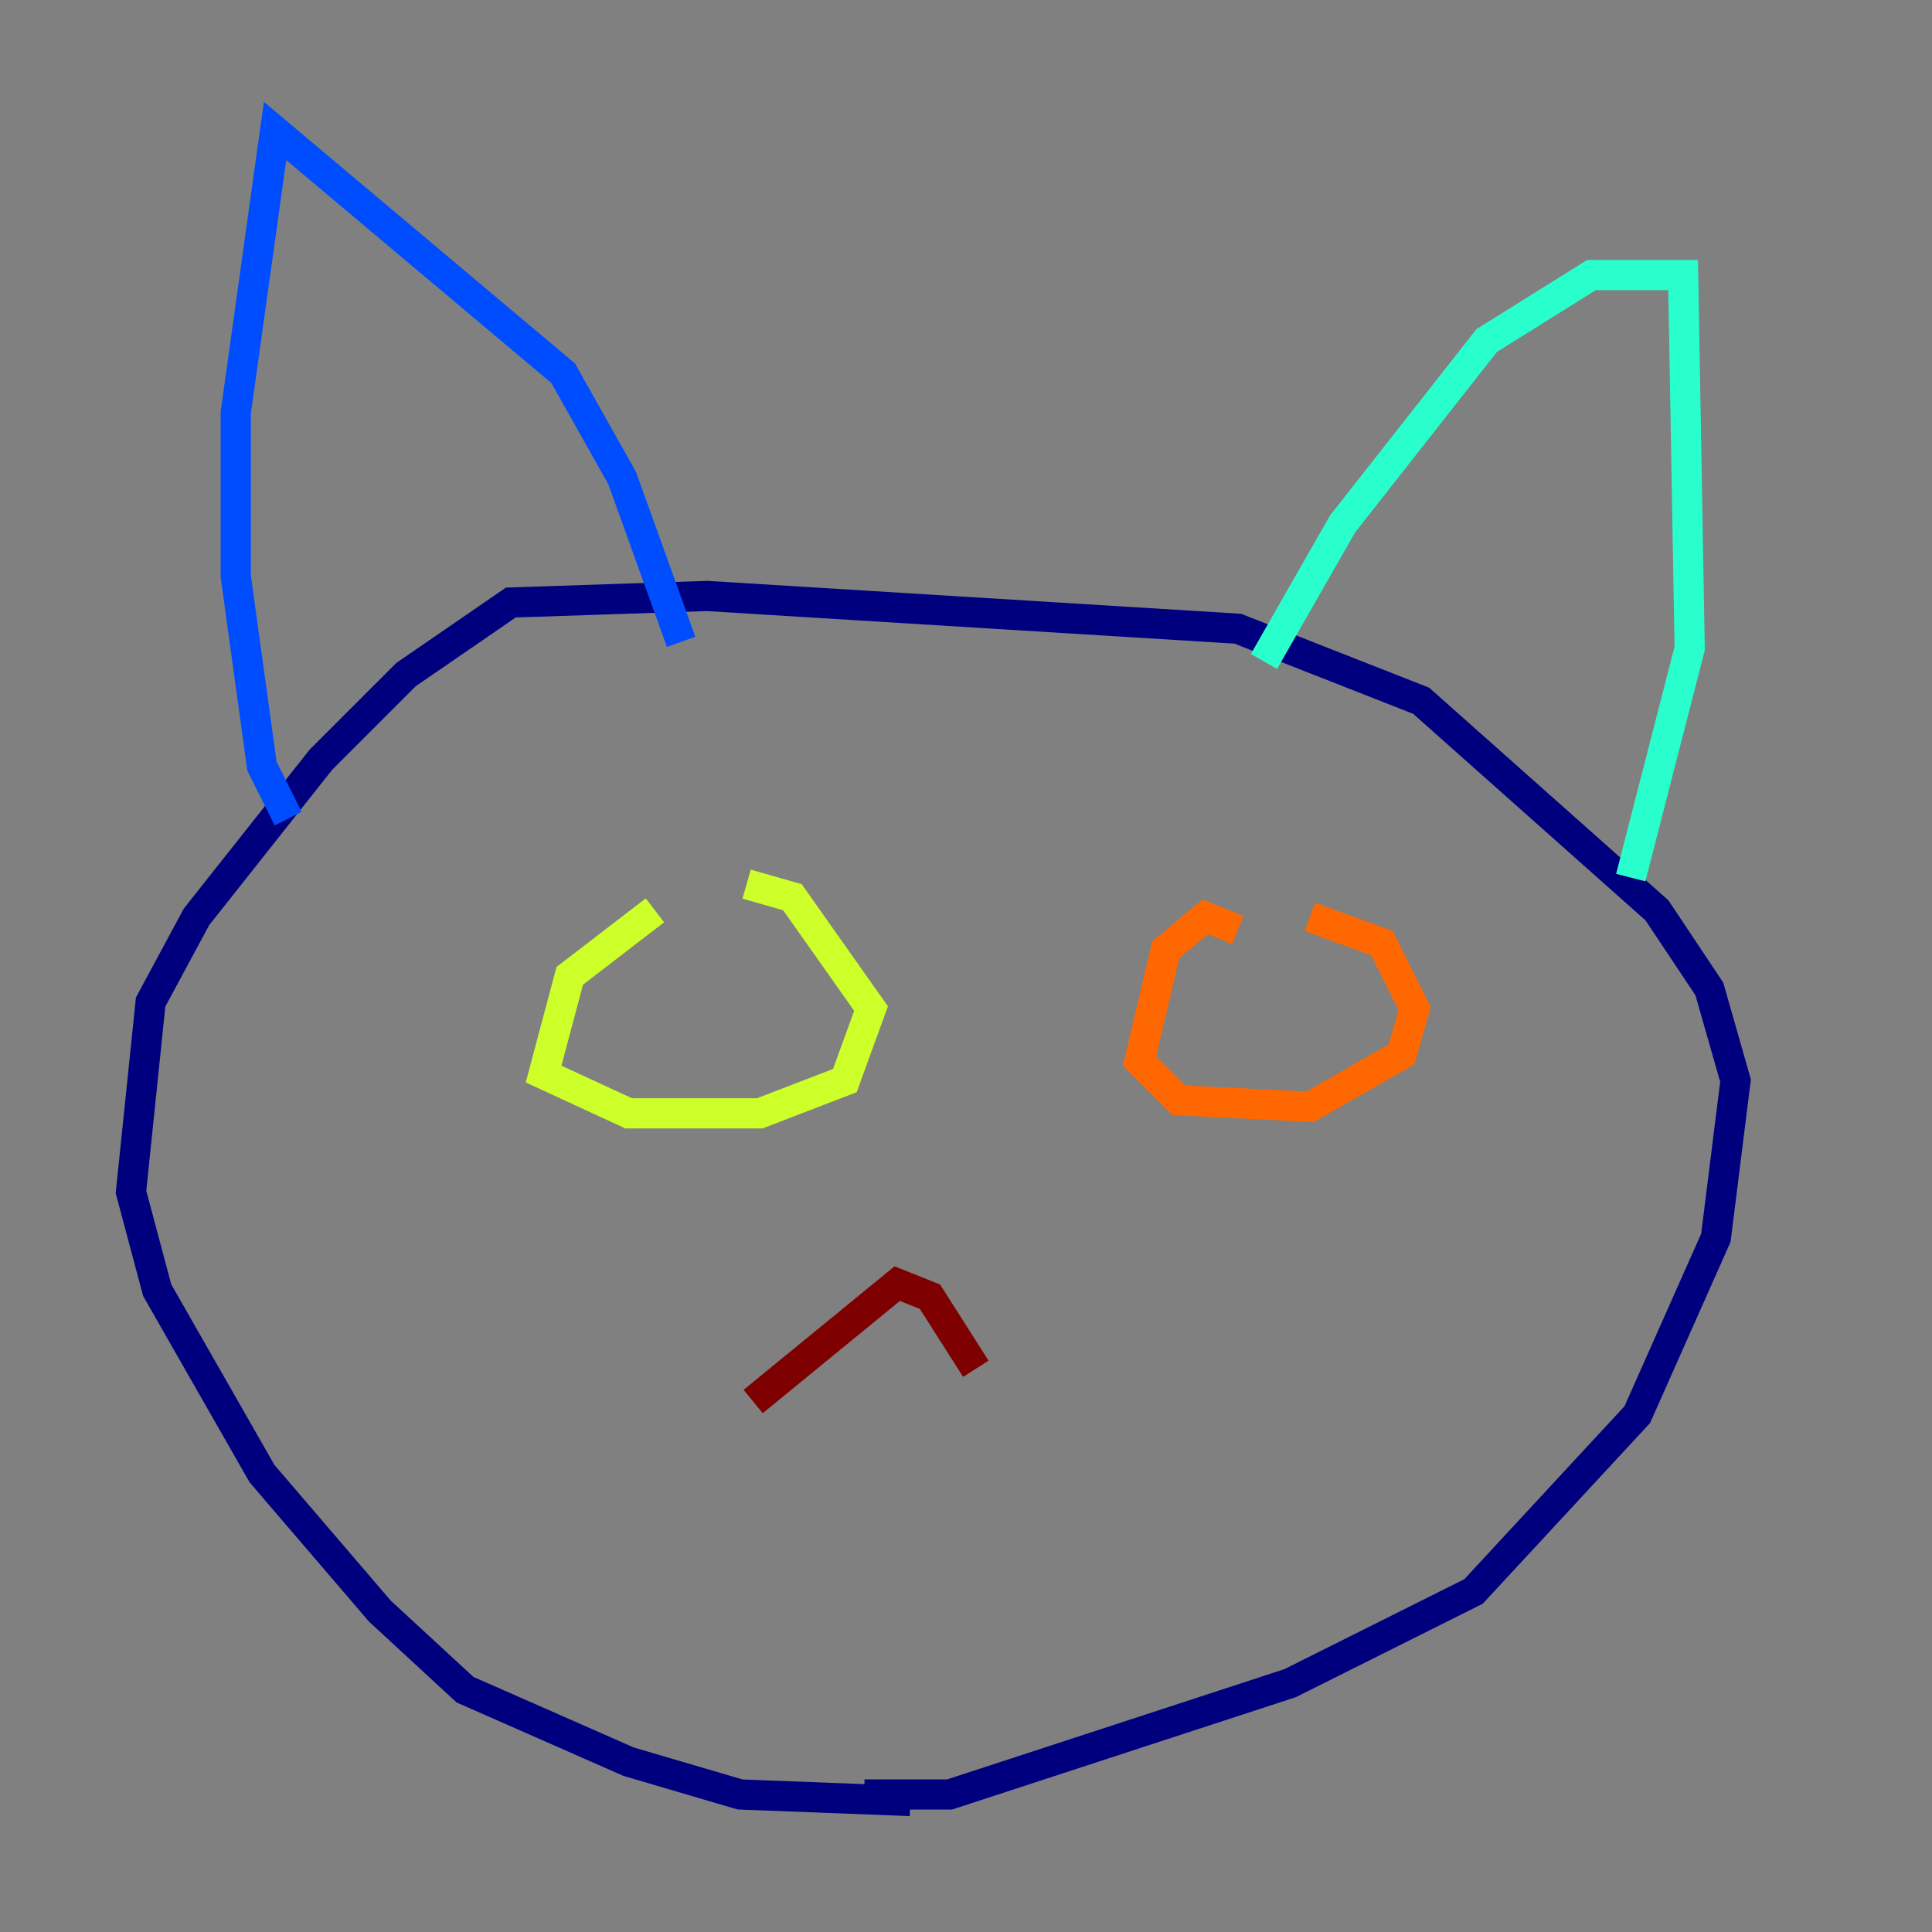 <?xml version="1.0" encoding="utf-8" ?>
<svg baseProfile="tiny" height="128" version="1.2" viewBox="0,0,128,128" width="128" xmlns="http://www.w3.org/2000/svg" xmlns:ev="http://www.w3.org/2001/xml-events" xmlns:xlink="http://www.w3.org/1999/xlink"><rect x="0" y="0" width="128" height="128" fill="#808080" stroke="none"/><defs /><polyline fill="none" points="60.312,119.322 49.031,118.888 41.654,116.719 30.807,111.946 25.166,106.739 17.356,97.627 10.414,85.478 8.678,78.969 9.98,66.386 13.017,60.746 21.261,50.332 26.902,44.691 33.844,39.919 46.861,39.485 82.007,41.654 94.156,46.427 109.776,60.312 113.248,65.519 114.983,71.593 113.681,82.007 108.475,93.722 97.627,105.437 85.478,111.512 62.915,118.888 57.275,118.888" stroke="#00007f" stroke-width="2" /><polyline fill="none" points="19.091,54.237 17.356,50.766 15.62,38.183 15.62,27.336 18.224,8.678 37.315,24.732 41.22,31.675 45.125,42.522" stroke="#004cff" stroke-width="2" /><polyline fill="none" points="83.742,43.824 88.949,34.712 98.495,22.563 105.437,18.224 111.512,18.224 111.946,42.956 108.041,58.142" stroke="#29ffcd" stroke-width="2" /><polyline fill="none" points="43.39,60.312 37.749,64.651 36.014,71.159 41.654,73.763 50.332,73.763 55.973,71.593 57.709,66.82 52.502,59.444 49.464,58.576" stroke="#cdff29" stroke-width="2" /><polyline fill="none" points="82.007,61.614 79.837,60.746 77.234,62.915 75.498,70.291 78.102,72.895 86.78,73.329 92.854,69.858 93.722,66.82 91.552,62.481 86.78,60.746" stroke="#ff6700" stroke-width="2" /><polyline fill="none" points="49.898,92.854 59.444,85.044 61.614,85.912 64.651,90.685" stroke="#7f0000" stroke-width="2" /></svg>
